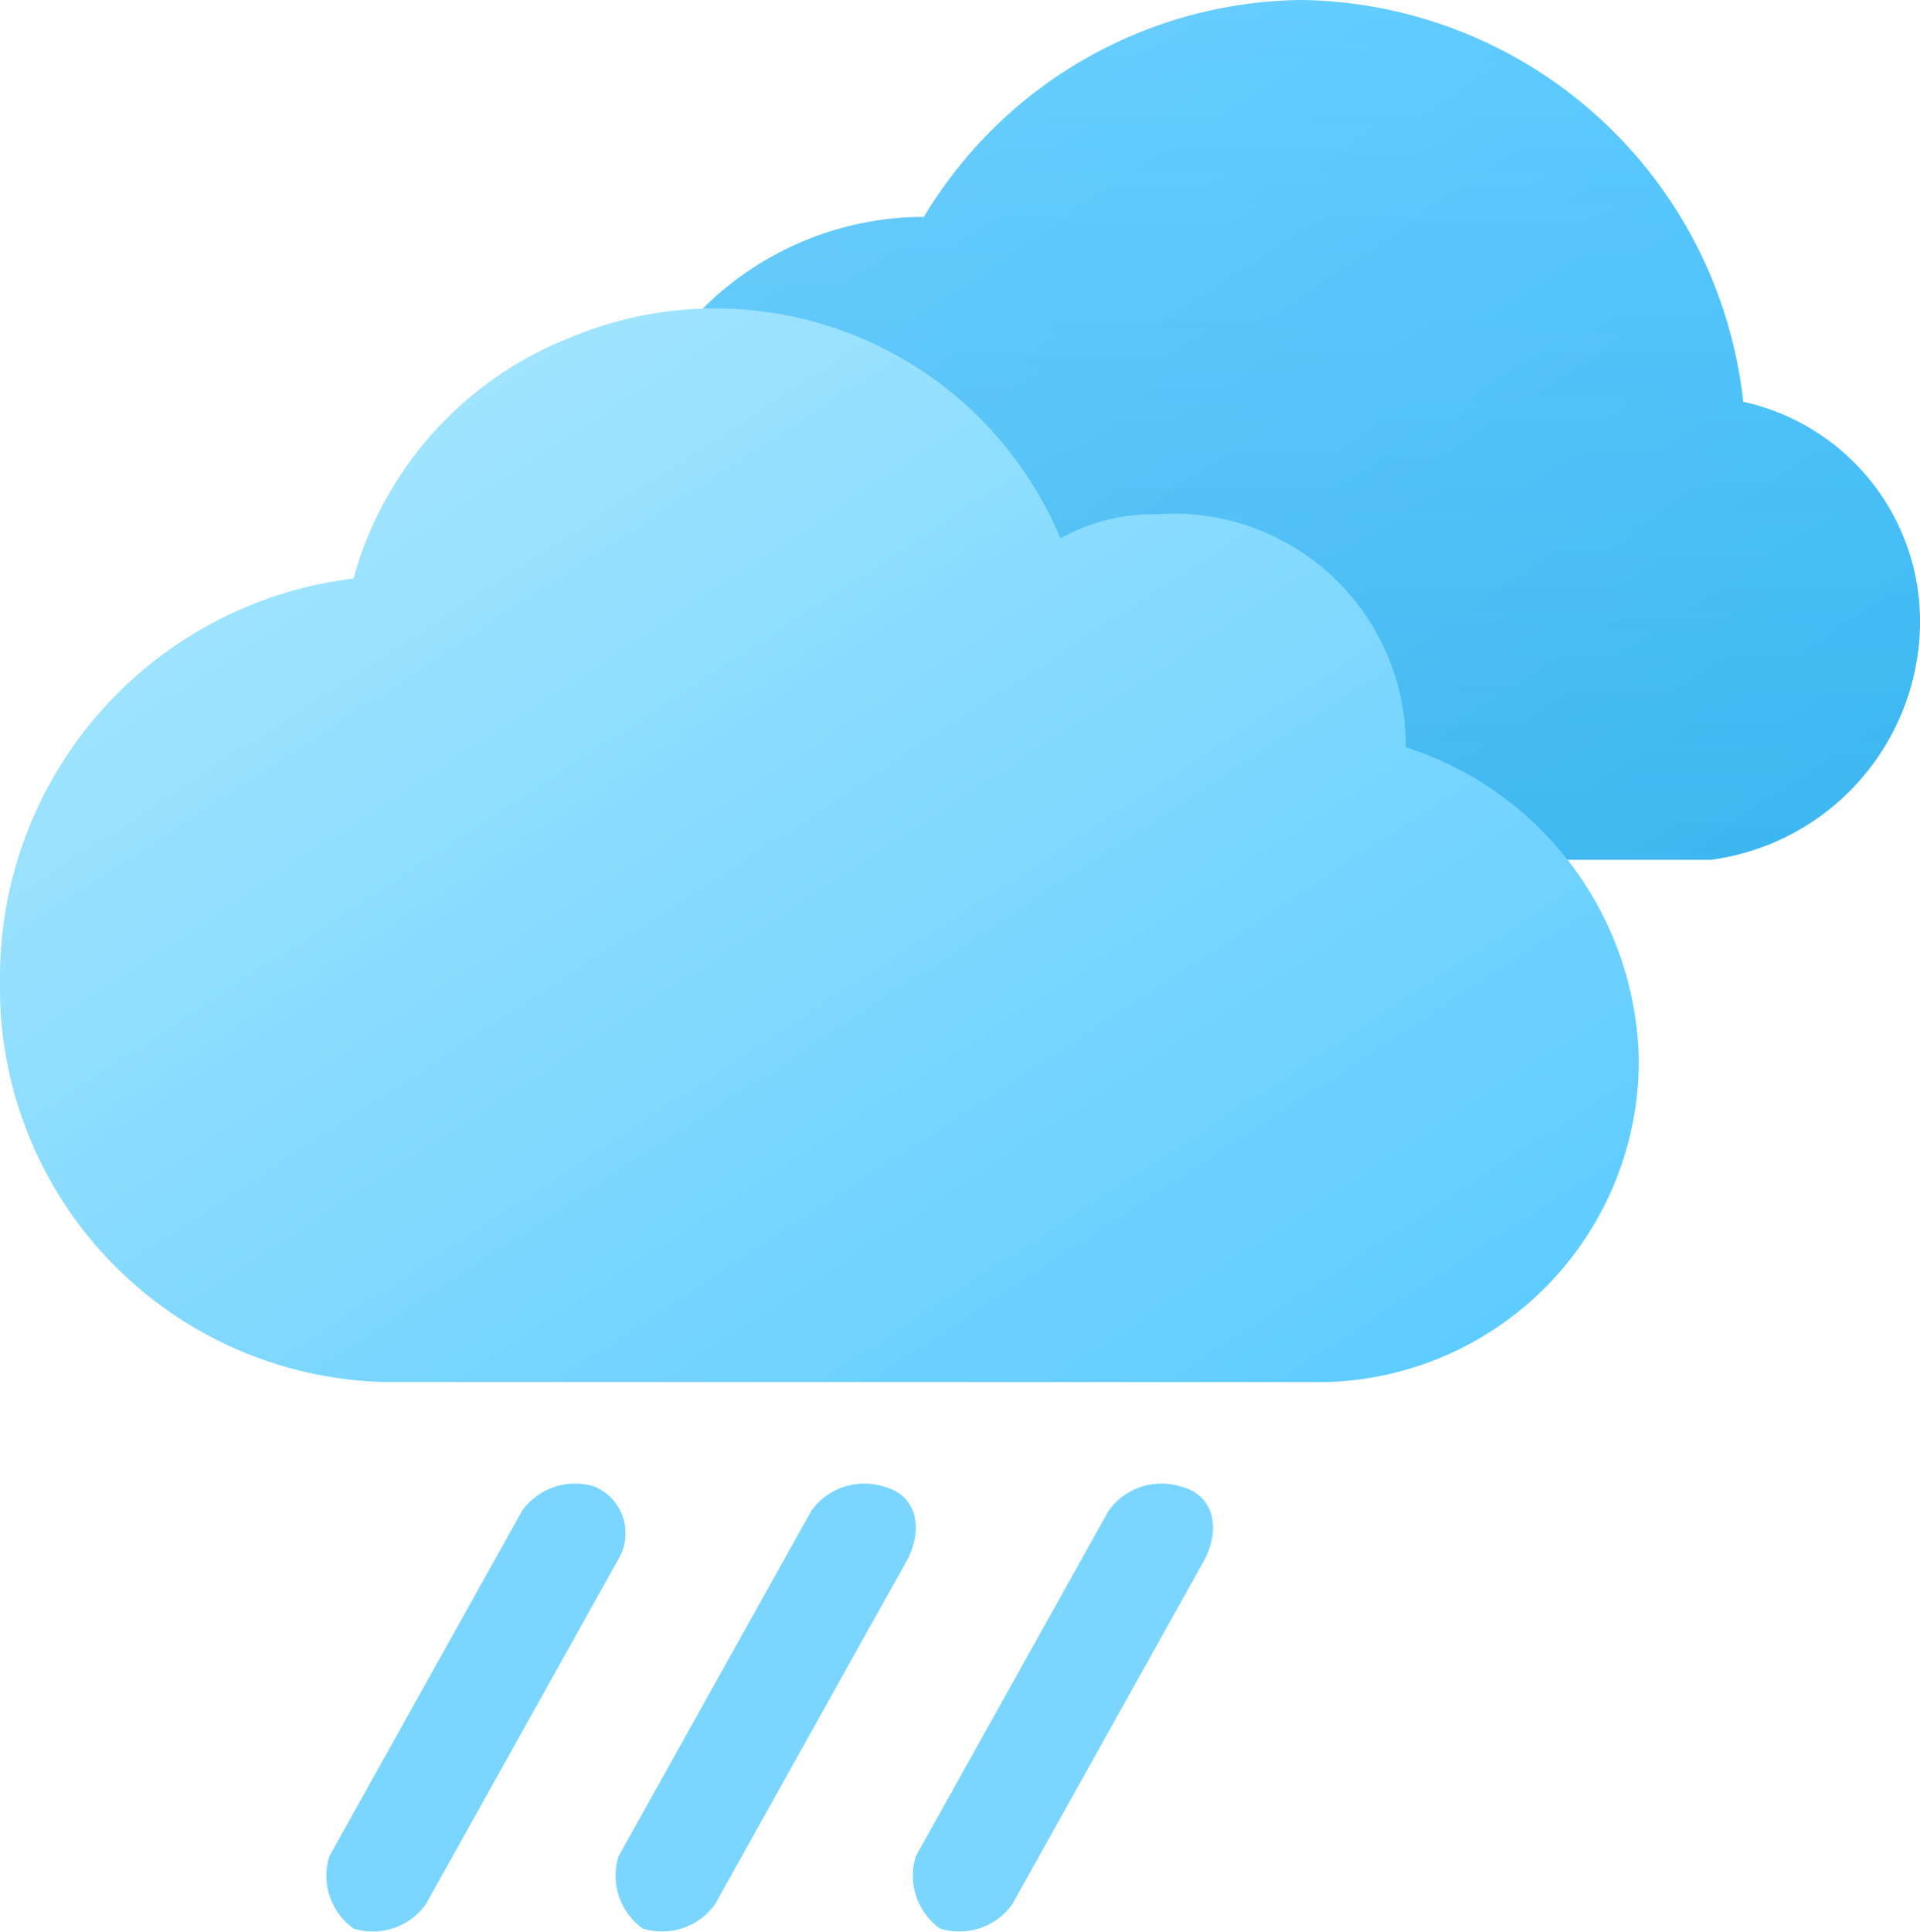 <svg xmlns="http://www.w3.org/2000/svg" xmlns:xlink="http://www.w3.org/1999/xlink" viewBox="0 0 23.9 24.04"><defs><style>.cls-1{fill:#7bd6ff;fill-rule:evenodd;}.cls-2{fill:url(#linear-gradient);}.cls-3{fill-opacity:0.2;fill:url(#linear-gradient-2);}.cls-4{fill:url(#linear-gradient-3);}</style><linearGradient id="linear-gradient" x1="9.93" y1="1062.84" x2="19.7" y2="1077.78" gradientTransform="translate(0 -1064.34)" gradientUnits="userSpaceOnUse"><stop offset="0" stop-color="#71d1ff"/><stop offset="1" stop-color="#40c2ff"/></linearGradient><linearGradient id="linear-gradient-2" x1="15.75" y1="1064.35" x2="15.75" y2="1075.02" gradientTransform="translate(0 -1064.34)" gradientUnits="userSpaceOnUse"><stop offset="0" stop-color="#0d4b69" stop-opacity="0"/><stop offset="1" stop-color="#0d4b69" stop-opacity="0.5"/></linearGradient><linearGradient id="linear-gradient-3" x1="207" y1="1070.19" x2="219.2" y2="1088.88" gradientTransform="translate(-204 -1068.34)" gradientUnits="userSpaceOnUse"><stop offset="0" stop-color="#b0eaff"/><stop offset="1" stop-color="#59caff"/></linearGradient></defs><g id="Layer_2" data-name="Layer 2"><g id="Layer_1-2" data-name="Layer 1"><path id="IC" class="cls-1" d="M11.3,19.4,8.9,23.7A.81.81,0,0,1,8,24a.81.81,0,0,1-.3-.9h0l2.4-4.3a.81.81,0,0,1,.9-.3h0c.4.1.5.5.3.9Zm3.7,0-2.4,4.3a.81.81,0,0,1-.9.3.81.81,0,0,1-.3-.9h0l2.4-4.3a.81.81,0,0,1,.9-.3c.4.1.5.5.3.9Zm-7.3,0L5.3,23.7a.81.81,0,0,1-.9.3.81.81,0,0,1-.3-.9h0l2.4-4.3a.81.81,0,0,1,.9-.3h0a.63.63,0,0,1,.3.9Z"/><path id="ID" class="cls-2" d="M21.3,10.7a3,3,0,0,0,2.6-2.9A2.8,2.8,0,0,0,21.7,5a5.61,5.61,0,0,0-5.5-5,5.55,5.55,0,0,0-4.7,2.7h-.1a3.91,3.91,0,0,0-3.8,4,4,4,0,0,0,3.6,4Z"/><path id="ID-2" data-name="ID" class="cls-3" d="M21.3,10.7a3,3,0,0,0,2.6-2.9A2.8,2.8,0,0,0,21.7,5a5.61,5.61,0,0,0-5.5-5,5.55,5.55,0,0,0-4.7,2.7h-.1a3.91,3.91,0,0,0-3.8,4,4,4,0,0,0,3.6,4Z"/><path id="Hr" class="cls-4" d="M16.5,17.2a4,4,0,0,0,3.9-4,4.17,4.17,0,0,0-2.9-3.9,2.89,2.89,0,0,0-3.1-2.9,2.38,2.38,0,0,0-1.2.3A4.66,4.66,0,0,0,7.1,4.2a4.51,4.51,0,0,0-2.7,3,5,5,0,0,0-4.4,5,4.91,4.91,0,0,0,4.8,5Z"/></g></g></svg>